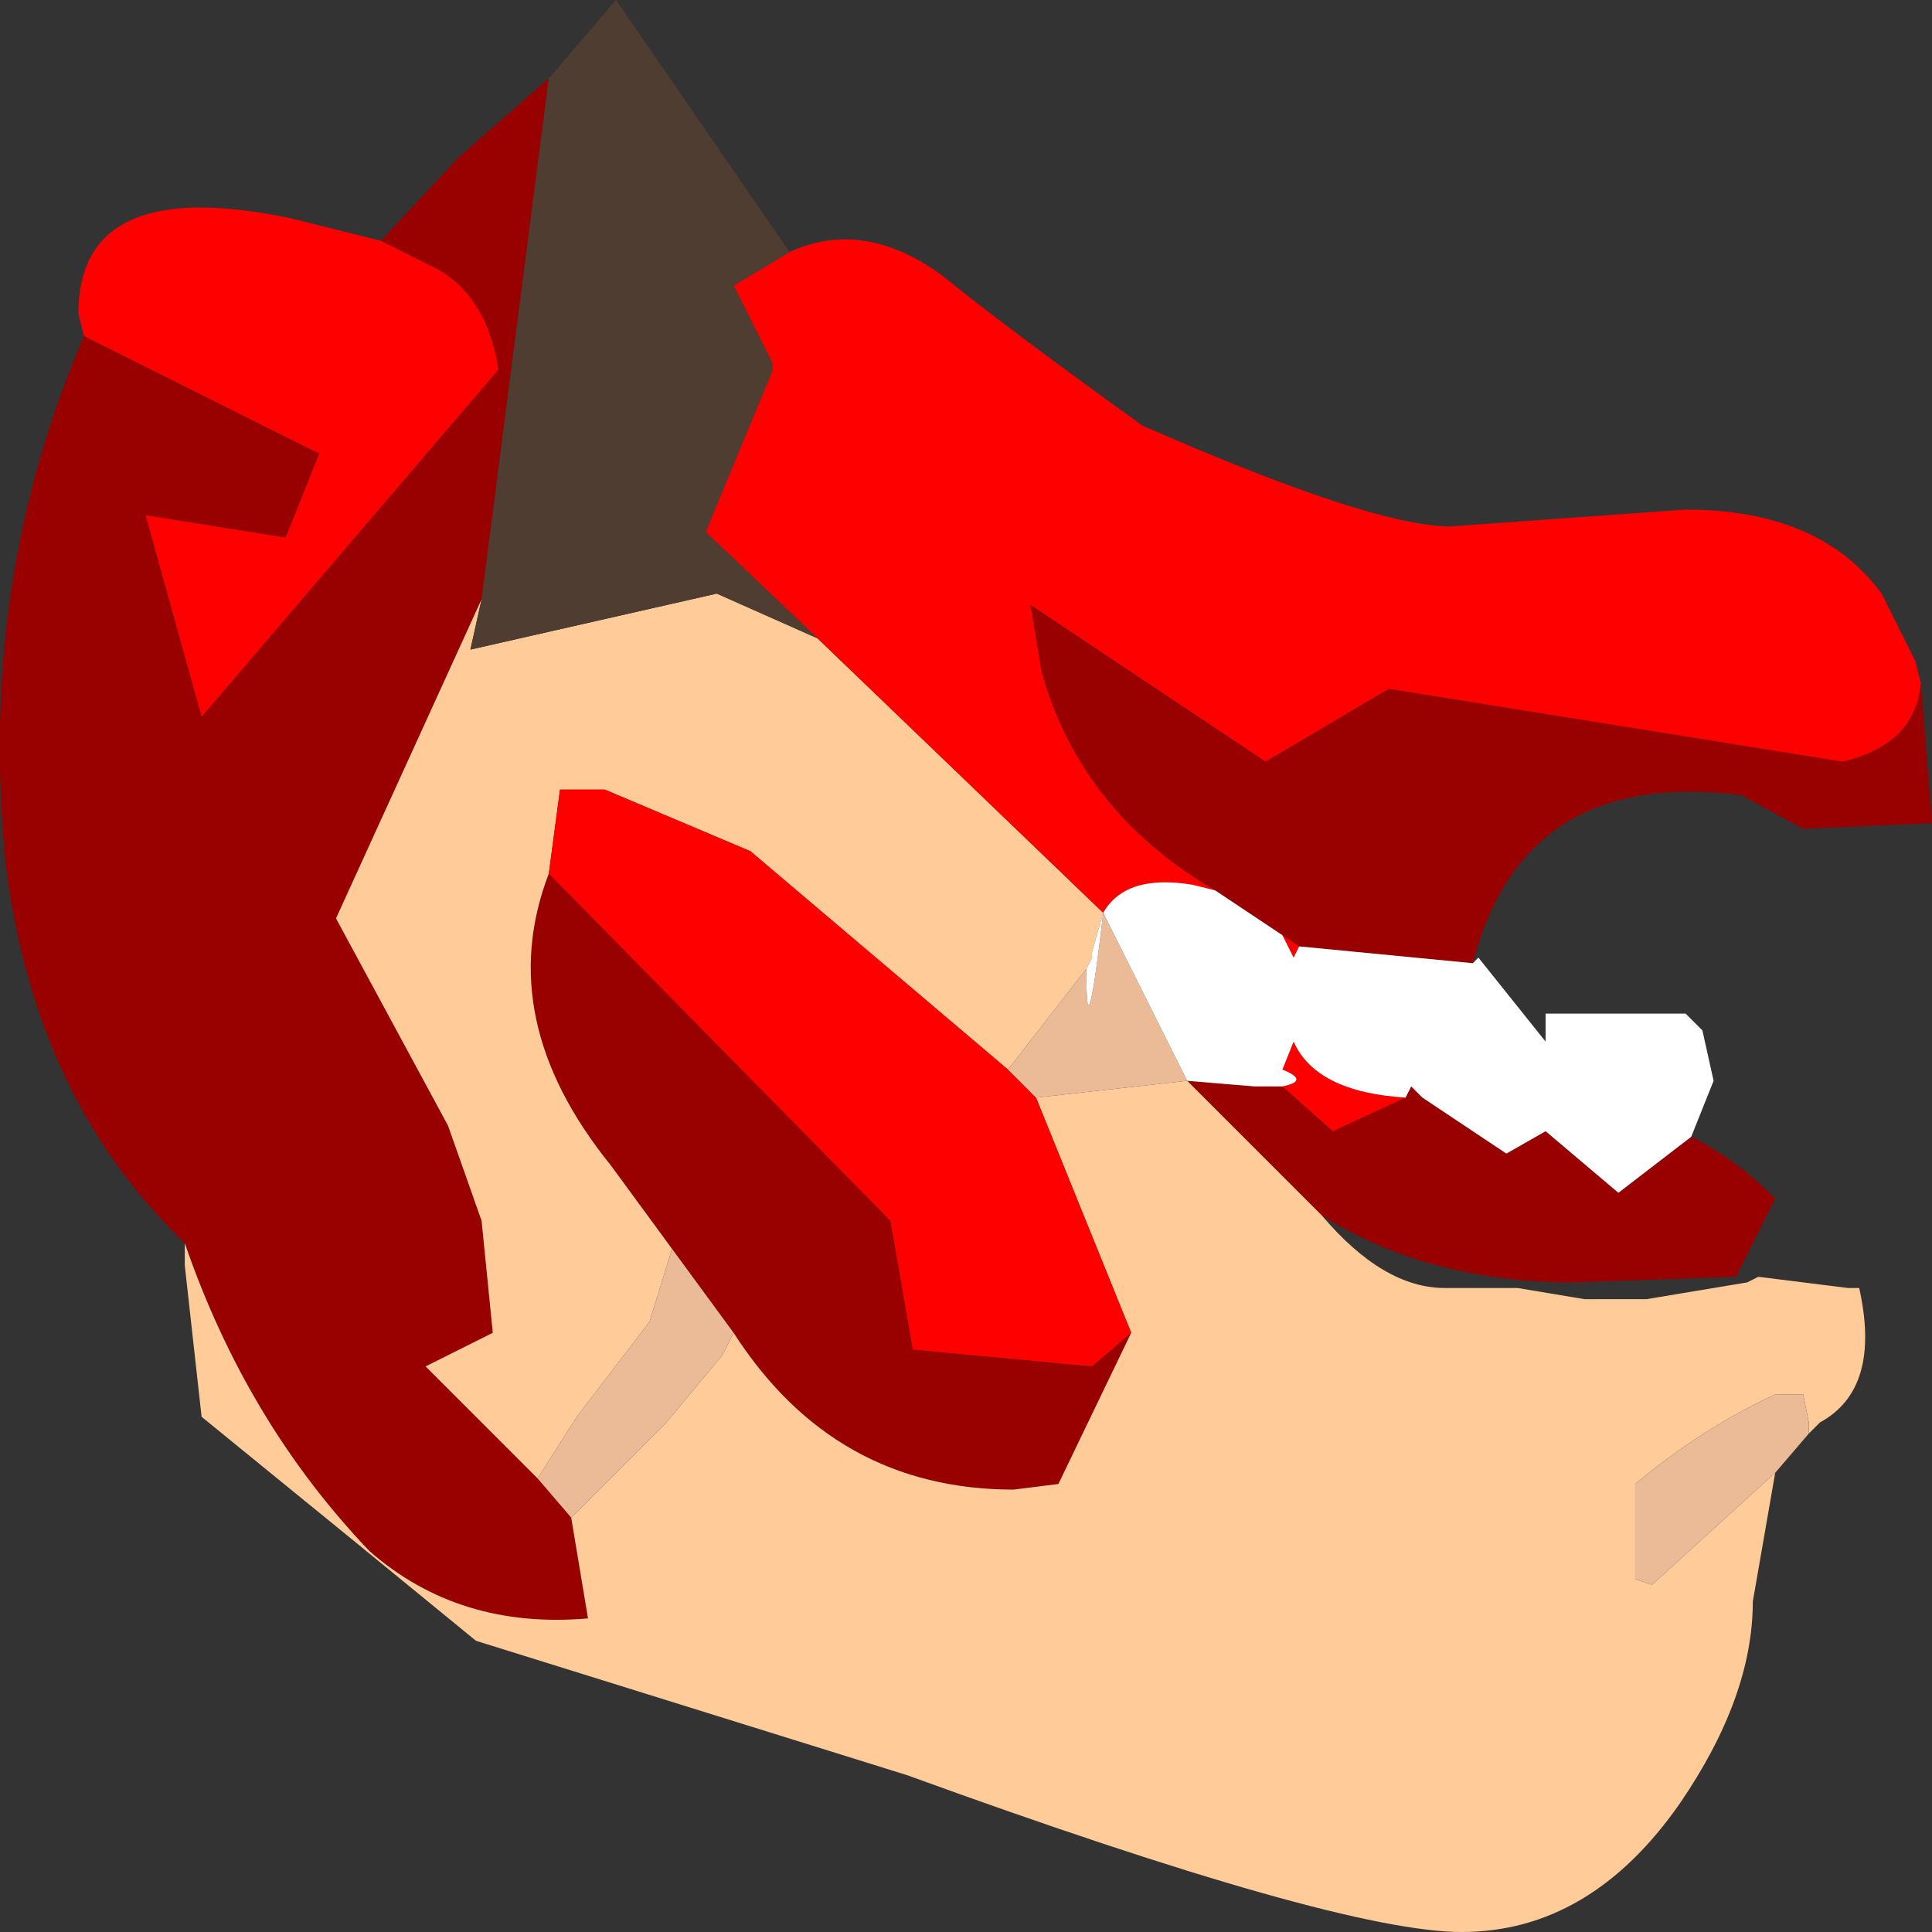 <?xml version="1.0" encoding="UTF-8" standalone="no"?>
<svg xmlns:ffdec="https://www.free-decompiler.com/flash" xmlns:xlink="http://www.w3.org/1999/xlink" ffdec:objectType="frame" height="17.25px" width="17.25px" xmlns="http://www.w3.org/2000/svg">
  <rect width="100%" height="100%" fill="#333333" stroke="none"/>
  <g transform="matrix(1.0, 0.0, 0.0, 1.0, 8.6, 8.6)">
    <use ffdec:characterId="2056" height="17.25" transform="matrix(1.0, 0.0, 0.0, 1.0, -8.6, -8.6)" width="17.25" xlink:href="#shape0"/>
  </g>
  <defs>
    <g id="shape0" transform="matrix(1.0, 0.0, 0.0, 1.0, 8.6, 8.6)">
      <path d="M2.25 -0.65 Q1.05 -1.35 0.7 -2.6 L0.6 -3.2 2.7 -1.8 3.8 -2.45 7.85 -1.8 Q8.5 -1.95 8.55 -2.5 L8.65 -1.25 7.5 -1.2 6.95 -1.5 Q5.0 -1.75 4.55 0.0 L3.0 -0.15 2.85 -0.25 2.25 -0.65 M2.0 1.05 L2.6 1.1 2.85 1.1 3.3 1.5 3.95 1.2 4.0 1.1 4.1 1.2 4.85 1.7 5.2 1.5 5.85 2.05 6.5 1.55 Q6.9 1.75 7.25 2.1 L6.9 2.8 5.45 2.85 Q4.15 2.85 3.2 2.25 L2.0 1.05 M1.5 3.3 L0.85 4.65 0.45 4.7 Q-1.15 4.7 -2.05 3.3 L-2.6 2.55 -3.15 1.8 Q-4.2 0.5 -3.7 -0.8 L-0.65 2.3 -0.45 3.45 1.15 3.6 1.5 3.3 M-3.5 4.95 L-3.35 5.85 Q-4.5 5.95 -5.3 5.25 -6.4 4.1 -6.95 2.5 -8.3 1.2 -8.55 -0.9 -8.8 -3.4 -7.85 -5.6 L-5.75 -4.55 -6.05 -3.8 -7.3 -4.0 -6.8 -2.2 -4.15 -5.3 Q-4.25 -5.95 -4.7 -6.2 L-5.2 -6.45 -4.5 -7.2 -3.7 -7.9 -4.3 -3.25 -5.6 -0.4 -4.6 1.45 -4.3 2.3 -4.2 3.3 -4.8 3.6 -3.8 4.6 -3.5 4.95" fill="#990000" fill-rule="evenodd" stroke="none"/>
      <path d="M-1.3 -2.9 L1.25 -0.45 1.15 -0.1 1.15 -0.05 1.1 0.05 0.4 0.95 -1.9 -1.0 -3.2 -1.55 -3.6 -1.55 -3.7 -0.8 Q-4.2 0.5 -3.15 1.8 L-2.6 2.55 -2.8 3.2 -3.45 4.05 -3.8 4.6 -4.8 3.6 -4.2 3.3 -4.3 2.3 -4.6 1.45 -5.6 -0.4 -4.3 -3.25 -4.4 -2.8 -2.2 -3.3 -1.3 -2.9 M3.2 2.25 Q3.75 2.9 4.3 2.9 L4.95 2.9 5.25 2.95 5.55 3.0 5.7 3.0 6.1 3.0 7.0 2.85 7.1 2.8 7.9 2.9 8.0 2.9 Q8.2 3.8 7.65 4.1 L7.55 4.2 7.55 4.1 7.5 3.85 7.25 3.85 Q6.6 4.15 6.0 4.65 L6.0 5.5 6.15 5.55 7.25 4.55 7.05 5.7 Q7.05 6.55 6.4 7.5 5.6 8.65 4.45 8.65 3.35 8.65 -0.5 7.25 L-4.35 6.05 -5.45 5.15 -6.8 4.05 -6.95 2.7 -6.95 2.5 Q-6.4 4.1 -5.3 5.25 -4.5 5.95 -3.35 5.85 L-3.5 4.95 -2.65 4.1 -2.15 3.5 -2.05 3.3 Q-1.15 4.7 0.45 4.7 L0.85 4.65 1.5 3.3 0.65 1.2 2.0 1.05 3.2 2.25" fill="#ffcc99" fill-rule="evenodd" stroke="none"/>
      <path d="M8.55 -2.5 Q8.5 -1.95 7.85 -1.8 L3.8 -2.45 2.7 -1.8 0.6 -3.2 0.7 -2.6 Q1.05 -1.35 2.25 -0.65 L2.05 -0.7 Q1.45 -0.8 1.25 -0.45 L-1.3 -2.9 -2.3 -3.85 -1.7 -5.3 -1.7 -5.35 -2.05 -6.05 -1.55 -6.35 Q-0.9 -6.65 -0.2 -6.15 0.35 -5.7 1.6 -4.8 3.65 -3.9 4.35 -3.9 L6.45 -4.05 Q7.65 -4.05 8.2 -3.3 L8.5 -2.7 8.55 -2.5 M2.85 -0.25 L3.0 -0.15 2.95 -0.05 2.85 -0.25 M2.85 1.1 Q3.1 1.05 2.85 0.95 L2.95 0.7 Q3.15 1.15 3.95 1.2 L3.3 1.5 2.85 1.1 M0.65 1.2 L1.5 3.3 1.15 3.6 -0.45 3.45 -0.65 2.3 -3.7 -0.8 -3.6 -1.55 -3.2 -1.55 -1.9 -1.0 0.4 0.95 0.65 1.2 M-5.2 -6.45 L-4.7 -6.2 Q-4.25 -5.95 -4.15 -5.3 L-6.8 -2.2 -7.3 -4.0 -6.05 -3.8 -5.75 -4.55 -7.85 -5.6 -7.9 -5.8 Q-7.9 -7.05 -6.0 -6.65 L-5.2 -6.45" fill="#ff0000" fill-rule="evenodd" stroke="none"/>
      <path d="M-1.55 -6.35 L-2.05 -6.05 -1.7 -5.35 -1.7 -5.3 -2.3 -3.85 -1.3 -2.9 -2.2 -3.3 -4.4 -2.8 -4.3 -3.25 -3.7 -7.9 -3.1 -8.6 -1.55 -6.35" fill="#4f3d31" fill-rule="evenodd" stroke="none"/>
      <path d="M1.25 -0.45 L2.0 1.05 0.65 1.2 0.4 0.95 1.1 0.05 1.1 0.1 Q1.1 0.85 1.25 -0.45 M-2.05 3.3 L-2.15 3.5 -2.65 4.1 -3.5 4.95 -3.8 4.6 -3.45 4.05 -2.8 3.2 -2.6 2.55 -2.05 3.3 M7.25 4.55 L6.15 5.55 6.0 5.5 6.0 4.65 Q6.6 4.15 7.25 3.85 L7.5 3.85 7.55 4.1 7.55 4.2 7.25 4.55" fill="#ebbb98" fill-rule="evenodd" stroke="none"/>
      <path d="M1.25 -0.45 Q1.45 -0.8 2.05 -0.7 L2.25 -0.65 2.85 -0.25 2.95 -0.05 3.0 -0.15 4.55 0.0 4.6 -0.05 5.2 0.7 5.2 0.45 6.45 0.45 6.6 0.6 6.7 1.05 6.5 1.55 5.85 2.05 5.2 1.5 4.85 1.7 4.1 1.2 4.0 1.1 3.95 1.2 Q3.15 1.15 2.95 0.7 L2.85 0.95 Q3.1 1.05 2.85 1.1 L2.6 1.1 2.0 1.05 1.25 -0.45 Q1.1 0.85 1.1 0.1 L1.1 0.05 1.15 -0.05 1.15 -0.1 1.25 -0.45" fill="#ffffff" fill-rule="evenodd" stroke="none"/>
    </g>
  </defs>
</svg>
